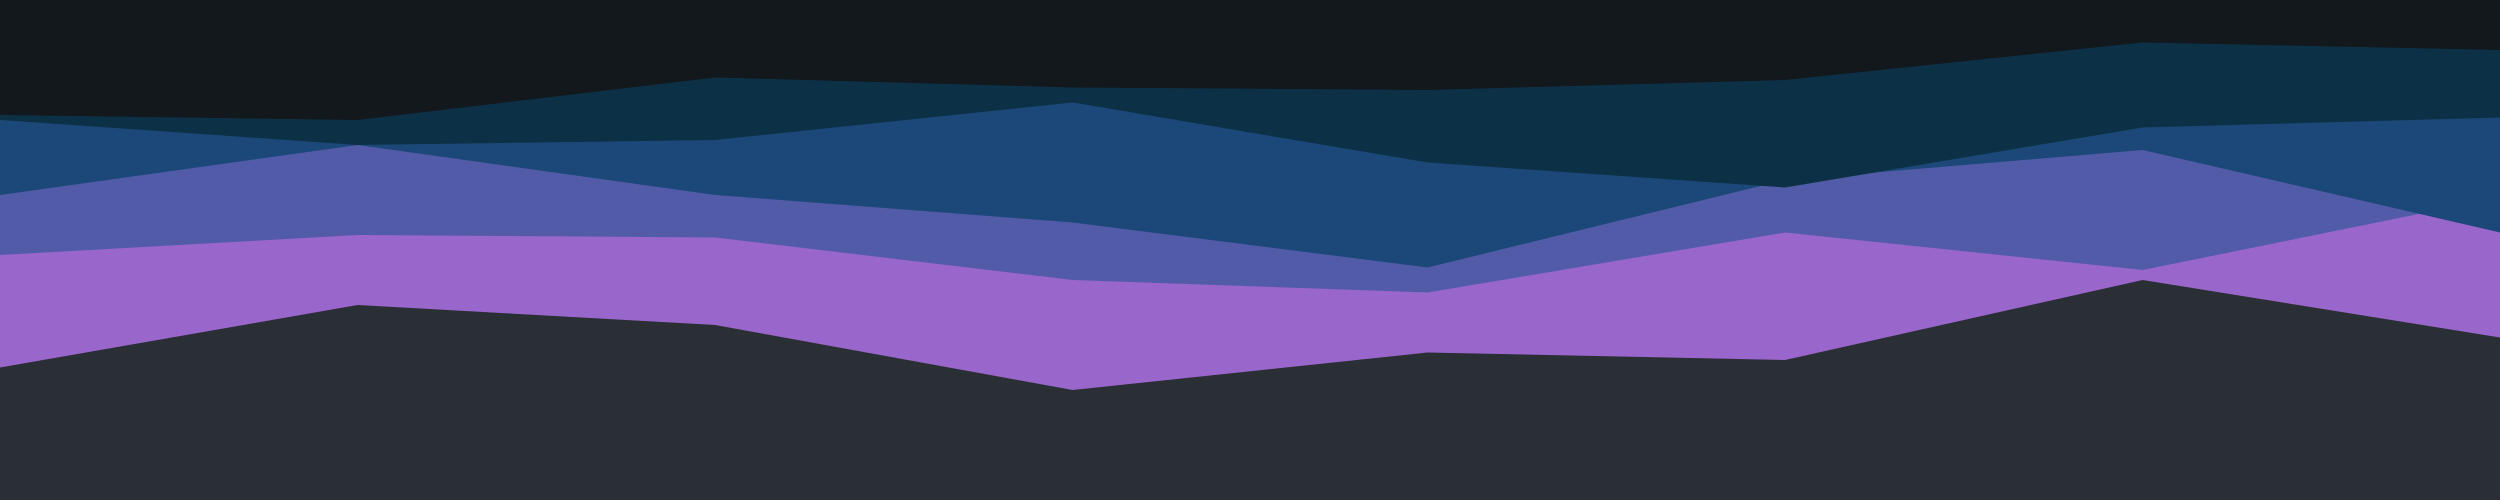 <svg id="visual" viewBox="0 0 1000 200" width="1000" height="200" xmlns="http://www.w3.org/2000/svg" xmlns:xlink="http://www.w3.org/1999/xlink" version="1.1"><rect x="0" y="0" width="1000" height="200" fill="#2a2e35"></rect><path d="M0 147L143 122L286 130L429 156L571 141L714 144L857 112L1000 135L1000 0L857 0L714 0L571 0L429 0L286 0L143 0L0 0Z" fill="#9966cc"></path><path d="M0 102L143 94L286 95L429 112L571 117L714 93L857 108L1000 79L1000 0L857 0L714 0L571 0L429 0L286 0L143 0L0 0Z" fill="#525ba8"></path><path d="M0 78L143 58L286 78L429 89L571 107L714 72L857 60L1000 93L1000 0L857 0L714 0L571 0L429 0L286 0L143 0L0 0Z" fill="#1c4879"></path><path d="M0 48L143 58L286 56L429 41L571 65L714 75L857 51L1000 47L1000 0L857 0L714 0L571 0L429 0L286 0L143 0L0 0Z" fill="#0c3147"></path><path d="M0 46L143 48L286 31L429 35L571 36L714 32L857 17L1000 20L1000 0L857 0L714 0L571 0L429 0L286 0L143 0L0 0Z" fill="#12181b"></path></svg>